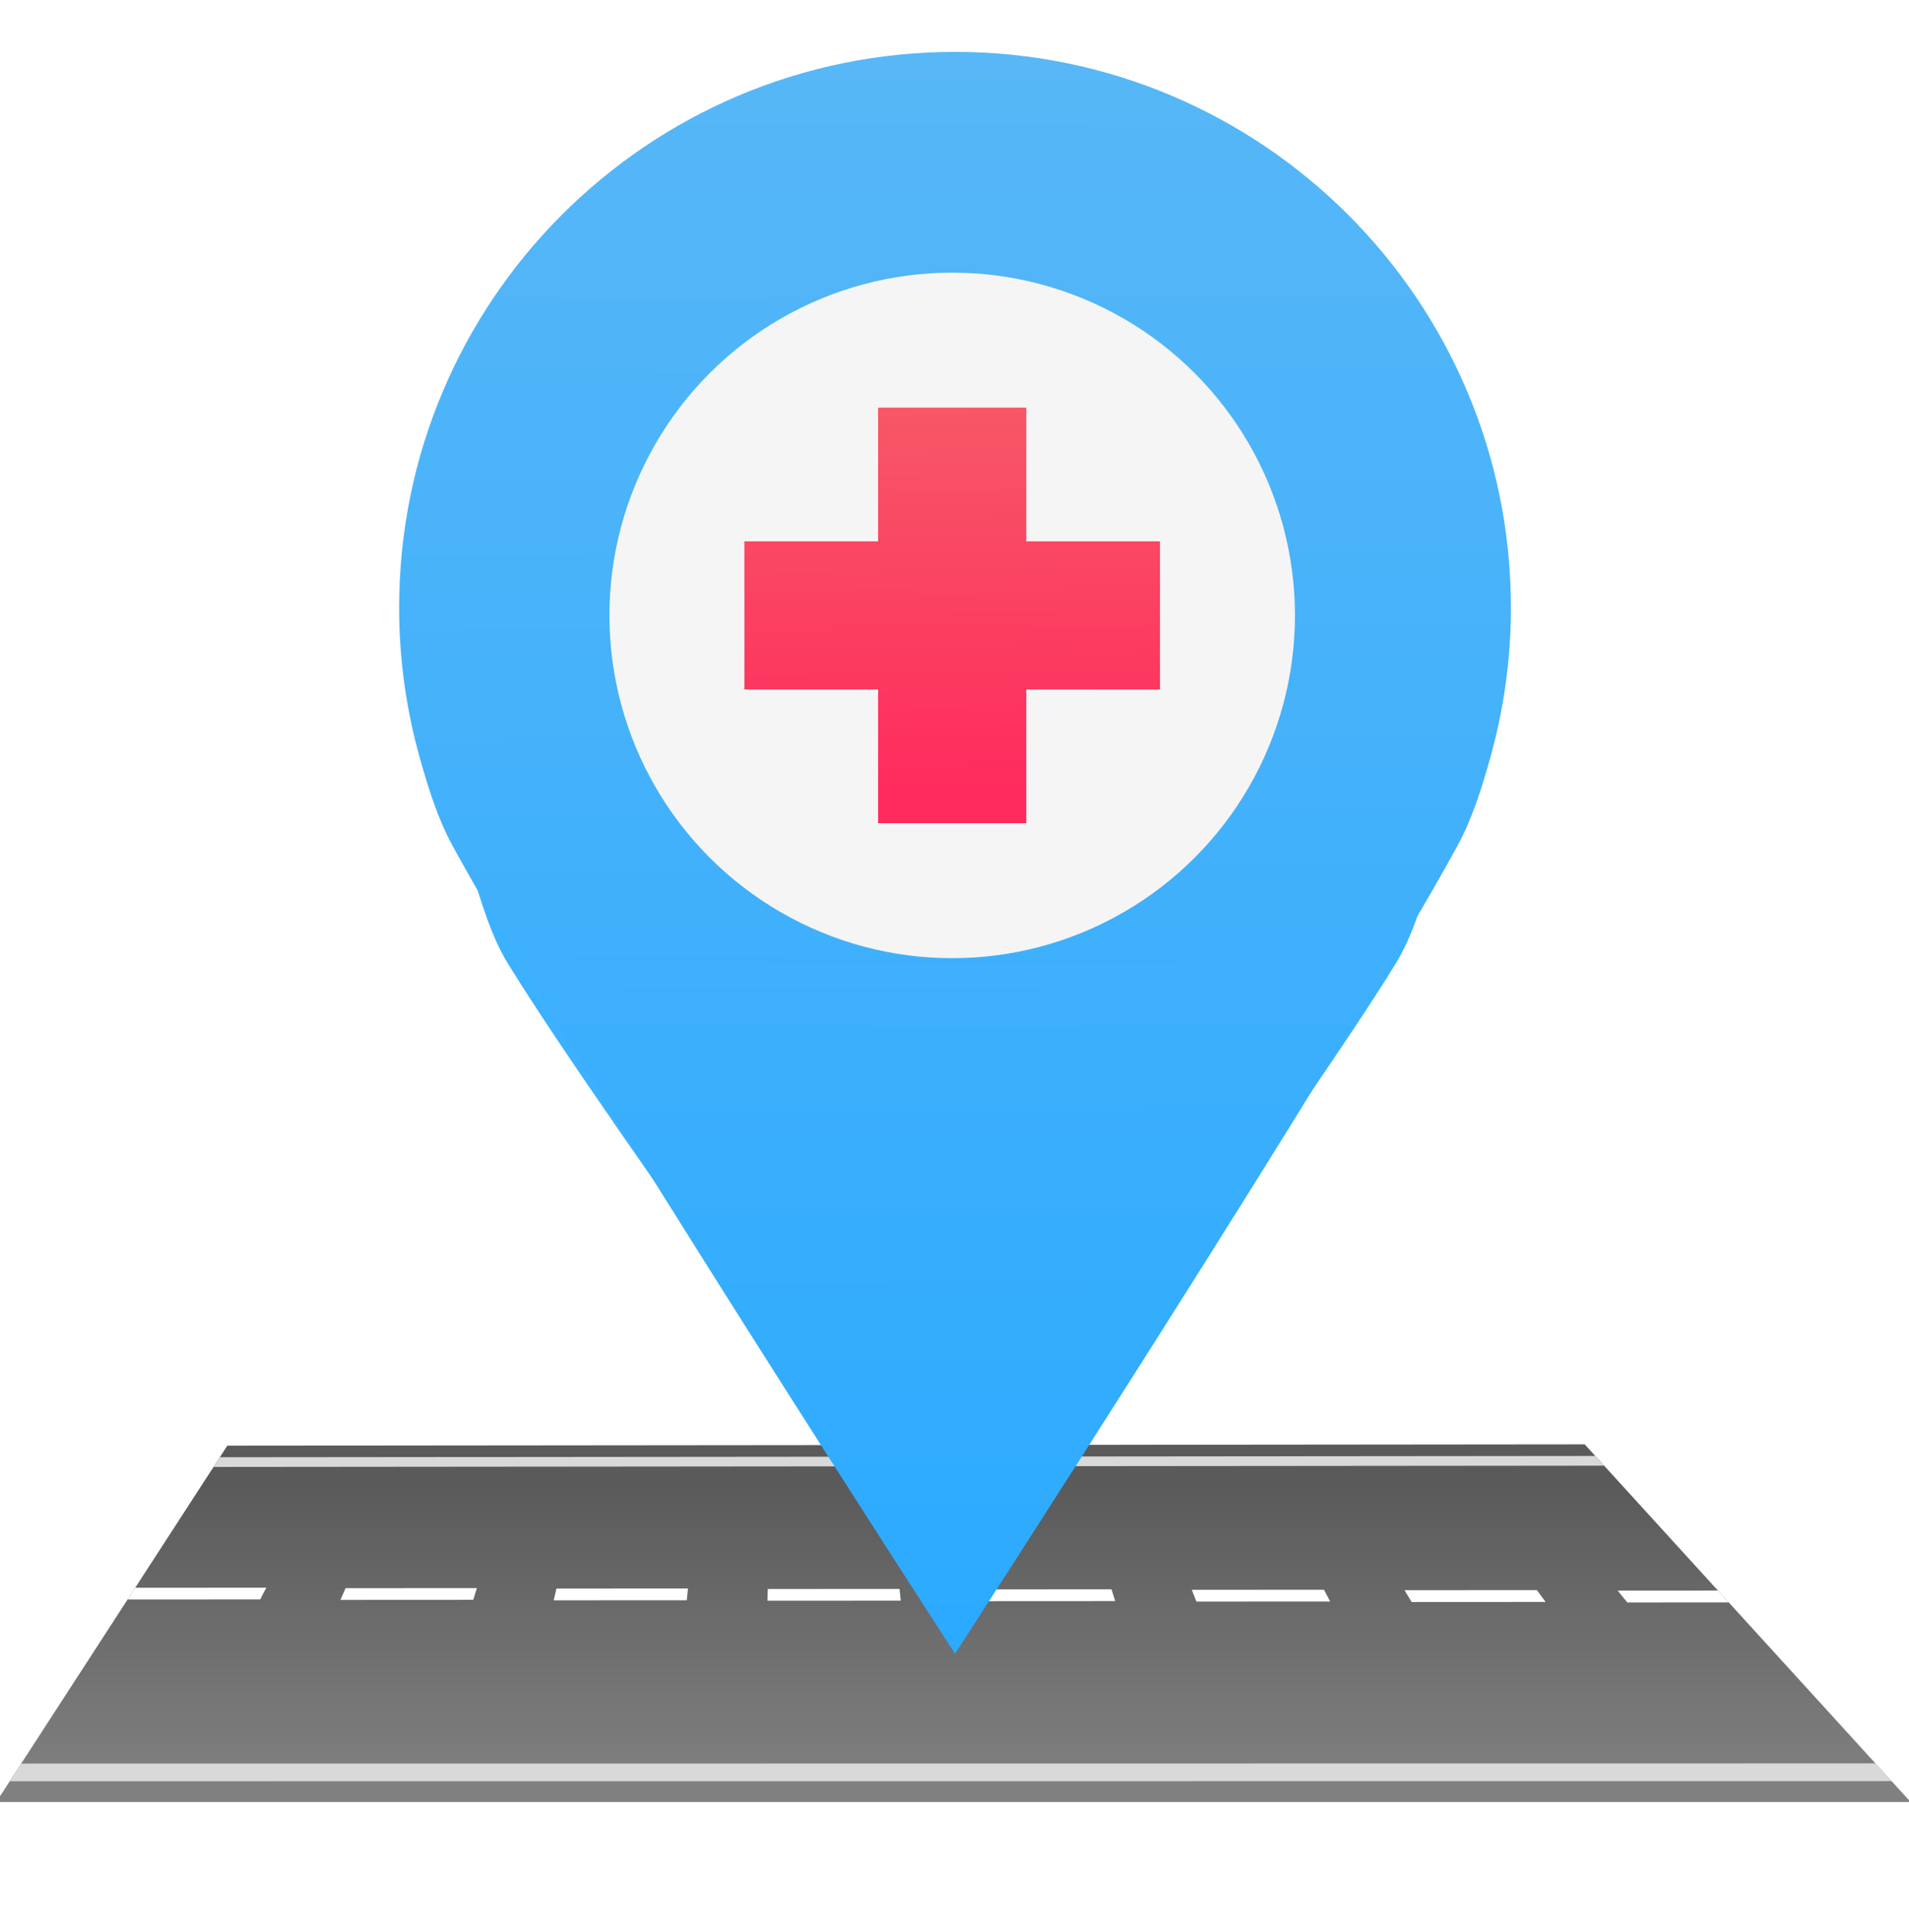 <?xml version="1.0" encoding="UTF-8" standalone="no"?>
<!-- Created with Inkscape (http://www.inkscape.org/) -->

<svg
   width="126.329mm"
   height="127.842mm"
   viewBox="0 0 126.329 127.842"
   version="1.1"
   id="svg1"
   inkscape:version="1.3 (0e150ed6c4, 2023-07-21)"
   sodipodi:docname="HCGoWhere_Logo.svg"
   xml:space="preserve"
   inkscape:export-filename="HCGoWhere_Logo.png"
   inkscape:export-xdpi="96"
   inkscape:export-ydpi="96"
   xmlns:inkscape="http://www.inkscape.org/namespaces/inkscape"
   xmlns:sodipodi="http://sodipodi.sourceforge.net/DTD/sodipodi-0.dtd"
   xmlns:xlink="http://www.w3.org/1999/xlink"
   xmlns="http://www.w3.org/2000/svg"
   xmlns:svg="http://www.w3.org/2000/svg"><sodipodi:namedview
     id="namedview1"
     pagecolor="#505050"
     bordercolor="#bcbcbc"
     borderopacity="1"
     inkscape:showpageshadow="0"
     inkscape:pageopacity="0"
     inkscape:pagecheckerboard="1"
     inkscape:deskcolor="#707070"
     inkscape:document-units="mm"
     inkscape:zoom="1"
     inkscape:cx="131"
     inkscape:cy="283"
     inkscape:window-width="1920"
     inkscape:window-height="1009"
     inkscape:window-x="-8"
     inkscape:window-y="-8"
     inkscape:window-maximized="1"
     inkscape:current-layer="g1"><inkscape:page
       x="0"
       y="0"
       width="126.329"
       height="127.842"
       id="page1"
       margin="0"
       bleed="0" /></sodipodi:namedview><defs
     id="defs1"><linearGradient
       id="linearGradient13"
       inkscape:collect="always"><stop
         style="stop-color:#f75767;stop-opacity:1;"
         offset="0"
         id="stop12" /><stop
         style="stop-color:#ff2b5d;stop-opacity:1;"
         offset="1"
         id="stop13" /></linearGradient><linearGradient
       id="linearGradient4"
       inkscape:collect="always"><stop
         style="stop-color:#5a5a5a;stop-opacity:1;"
         offset="0"
         id="stop5" /><stop
         style="stop-color:#808080;stop-opacity:1;"
         offset="1"
         id="stop4" /></linearGradient><linearGradient
       id="linearGradient2"
       inkscape:collect="always"><stop
         style="stop-color:#57b7f7;stop-opacity:1;"
         offset="0"
         id="stop2" /><stop
         style="stop-color:#2baaff;stop-opacity:1;"
         offset="1"
         id="stop3" /></linearGradient><inkscape:path-effect
       effect="perspective-envelope"
       up_left_point="321.152,811.654"
       up_right_point="1841.154,811.104"
       down_left_point="62.401,961.222"
       down_right_point="2206.178,961.222"
       id="path-effect2"
       is_visible="true"
       lpeversion="1"
       deform_type="perspective"
       horizontal_mirror="false"
       vertical_mirror="false"
       overflow_perspective="false" /><linearGradient
       inkscape:collect="always"
       xlink:href="#linearGradient2"
       id="linearGradient3"
       x1="-430.325"
       y1="301.436"
       x2="-428.837"
       y2="701.863"
       gradientUnits="userSpaceOnUse"
       gradientTransform="translate(-10.262,-19.147)" /><linearGradient
       inkscape:collect="always"
       xlink:href="#linearGradient4"
       id="linearGradient5"
       x1="1139.39"
       y1="828.198"
       x2="1139.39"
       y2="952.469"
       gradientUnits="userSpaceOnUse" /><linearGradient
       inkscape:collect="always"
       xlink:href="#linearGradient13"
       id="linearGradient12"
       x1="-442.172"
       y1="374.16"
       x2="-440.758"
       y2="468.913"
       gradientUnits="userSpaceOnUse"
       gradientTransform="translate(3.828,-5)" /><filter
       inkscape:collect="always"
       style="color-interpolation-filters:sRGB"
       id="filter16"
       x="-0.391"
       y="-0.272"
       width="1.782"
       height="1.543"><feGaussianBlur
         inkscape:collect="always"
         stdDeviation="45.254"
         id="feGaussianBlur16" /></filter></defs><g
     inkscape:label="Layer 1"
     inkscape:groupmode="layer"
     id="layer1"
     transform="translate(-59.796,-71.433)" /><g
     id="g1"
     inkscape:groupmode="layer"
     inkscape:label="1"
     transform="matrix(0.265,0,0,0.265,160.204,-71.433)"><g
       id="g16"
       transform="translate(70.711,-4.243)"><g
         id="g248"
         transform="matrix(0.223,0,0,0.595,-690.104,151.859)"
         inkscape:path-effect="#path-effect2"><path
           fill-rule="nonzero"
           fill="#1b1a19"
           fill-opacity="1"
           d="m 1841.154,811.104 365.025,150.118 -2143.777,0 258.751,-149.568 1520.002,-0.55"
           id="path238"
           inkscape:original-d="M 2206.1784,580.56191 V 961.22206 H 62.401024 V 580.56191 H 2206.1784"
           style="fill:url(#linearGradient5);fill-opacity:1" /><path
           fill-rule="nonzero"
           fill="#f9a20d"
           fill-opacity="1"
           d="m 1853.004,815.977 9.909,4.075 -1557.208,0.53 7.034,-4.066 1540.265,-0.539"
           id="path239"
           inkscape:original-d="m 2206.1784,597.77284 v 14.04688 H 62.401024 V 597.77284 H 2206.1784"
           style="fill:#d9d9d9;fill-opacity:1" /><path
           fill-rule="nonzero"
           fill="#f9a20d"
           fill-opacity="1"
           d="m 2166.74,945.003 18.102,7.445 -2107.339,0.044 12.816,-7.408 2076.42,-0.081"
           id="path240"
           inkscape:original-d="M 2206.1784,931.13222 V 945.183 H 62.401024 V 931.13222 H 2206.1784"
           style="fill:#d9d9d9;fill-opacity:1" /><path
           fill-rule="nonzero"
           fill="#ffffff"
           fill-opacity="1"
           d="m 357.975,876.178 -148.502,0.03 8.502,-4.915 146.808,-0.032 -6.808,4.916"
           id="path241"
           inkscape:original-d="M 241.04946,777.33144 H 62.401024 V 764.45253 H 241.04946 v 12.87891" /><path
           fill-rule="nonzero"
           fill="#ffffff"
           fill-opacity="1"
           d="m 596.55,876.357 -148.753,0.03 5.791,-4.926 147.051,-0.032 -4.089,4.928"
           id="path242"
           inkscape:original-d="M 528.01431,777.92128 H 349.36587 v -12.89062 h 178.64844 v 12.89062" /><path
           fill-rule="nonzero"
           fill="#ffffff"
           fill-opacity="1"
           d="m 835.652,876.533 -149.002,0.03 3.058,-4.931 147.296,-0.032 -1.351,4.932"
           id="path243"
           inkscape:original-d="M 814.97524,778.50331 H 636.32681 V 765.6205 h 178.64843 v 12.88281" /><path
           fill-rule="nonzero"
           fill="#ffffff"
           fill-opacity="1"
           d="m 1075.285,876.713 -149.258,0.03 0.316,-4.941 147.544,-0.032 1.397,4.943"
           id="path244"
           inkscape:original-d="M 1101.9401,779.09316 H 923.28774 v -12.89063 h 178.65236 v 12.89063" /><path
           fill-rule="nonzero"
           fill="#ffffff"
           fill-opacity="1"
           d="m 1315.441,876.889 -149.505,0.03 -2.437,-4.944 147.788,-0.032 4.154,4.946"
           id="path245"
           inkscape:original-d="m 1388.8971,779.67128 h -178.6484 v -12.8789 h 178.6484 v 12.8789" /><path
           fill-rule="nonzero"
           fill="#ffffff"
           fill-opacity="1"
           d="m 1556.136,877.069 -149.758,0.03 -5.202,-4.952 148.035,-0.032 6.925,4.953"
           id="path246"
           inkscape:original-d="m 1675.8581,780.26113 h -178.6485 v -12.87891 h 178.6485 v 12.87891" /><path
           fill-rule="nonzero"
           fill="#ffffff"
           fill-opacity="1"
           d="m 1797.368,877.25 -150.006,0.03 -7.987,-4.964 148.275,-0.032 9.717,4.965"
           id="path247"
           inkscape:original-d="m 1962.819,780.85097 h -178.6406 v -12.89063 h 178.6406 v 12.89063" /><path
           fill-rule="nonzero"
           fill="#ffffff"
           fill-opacity="1"
           d="m 1990.361,872.466 12.083,4.969 -113.575,0.023 -10.772,-4.968 112.264,-0.024"
           id="path248"
           inkscape:original-d="M 2206.1784,768.55019 V 781.433 h -135.0391 v -12.88281 h 135.0391" /></g><g
         id="g15"
         transform="matrix(0.883,0,0,0.783,-48.323,140.255)"
         style="mix-blend-mode:normal;fill:#3bb1ff;fill-opacity:1;filter:url(#filter16)"><g
           id="g14"
           style="fill:#3bb1ff;fill-opacity:1"><path
             id="path13"
             d="m -440.819,286.762 c -76.666,0 -138.817,62.149 -138.817,138.817 0,13.175 1.876,25.904 5.305,37.98 2.111,7.435 4.421,14.819 8.066,21.495 28.466,52.116 125.445,201.708 125.445,201.708 0,0 96.985,-149.595 125.449,-201.712 3.647,-6.673 5.953,-14.057 8.065,-21.491 3.427,-12.076 5.305,-24.805 5.305,-37.98 0,-76.668 -62.152,-138.817 -138.819,-138.817 z m 0,199.94 c -19.36,0 -36.633,-9.056 -47.842,-23.143 -8.304,-10.439 -13.285,-23.636 -13.285,-37.98 0,-33.705 27.421,-61.125 61.127,-61.125 33.707,0 61.124,27.42 61.124,61.125 0,14.344 -4.979,27.541 -13.283,37.98 -11.209,14.087 -28.481,23.143 -47.841,23.143"
             style="fill:#3bb1ff;fill-opacity:1;fill-rule:nonzero;stroke:none;stroke-width:0.133"
             transform="translate(1.0485354e-6,-7.021)" /><circle
             style="fill:#3bb1ff;fill-opacity:1;fill-rule:evenodd;stroke:none;stroke-width:3.78;stroke-linecap:square;stroke-miterlimit:15"
             id="circle13"
             cx="-440.818"
             cy="420.454"
             r="85.593" /><path
             id="path14"
             style="fill:#3bb1ff;fill-opacity:1;fill-rule:evenodd;stroke:none;stroke-width:2.16;stroke-linecap:square;stroke-miterlimit:15"
             d="m -459.317,368.566 v 33.389 h -33.389 v 36.998 h 33.389 v 33.389 h 36.998 v -33.389 h 33.389 v -36.998 h -33.389 v -33.389 z" /></g></g><g
         id="g12"
         transform="translate(3.344,7.021)"><g
           id="g13"><path
             id="path1"
             d="m -440.112,279.741 c -76.666,0 -138.817,62.149 -138.817,138.817 0,13.175 1.876,25.904 5.305,37.98 2.111,7.435 4.421,14.819 8.066,21.495 28.466,52.116 125.445,201.708 125.445,201.708 0,0 96.985,-149.595 125.449,-201.712 3.647,-6.673 5.953,-14.057 8.065,-21.491 3.427,-12.076 5.305,-24.805 5.305,-37.98 0,-76.668 -62.152,-138.817 -138.819,-138.817 z m 0,199.94 c -19.36,0 -36.633,-9.056 -47.842,-23.143 -8.304,-10.439 -13.285,-23.636 -13.285,-37.98 0,-33.705 27.421,-61.125 61.127,-61.125 33.707,0 61.124,27.42 61.124,61.125 0,14.344 -4.979,27.541 -13.283,37.98 -11.209,14.087 -28.481,23.143 -47.841,23.143"
             style="fill:url(#linearGradient3);fill-opacity:1;fill-rule:nonzero;stroke:none;stroke-width:0.133" /><circle
             style="fill:#f5f5f5;fill-opacity:1;fill-rule:evenodd;stroke:none;stroke-width:3.78;stroke-linecap:square;stroke-miterlimit:15"
             id="path7"
             cx="-440.818"
             cy="420.454"
             r="85.593" /><path
             id="rect3"
             style="fill:url(#linearGradient12);fill-opacity:1;fill-rule:evenodd;stroke:none;stroke-width:2.16;stroke-linecap:square;stroke-miterlimit:15"
             d="m -459.317,368.566 v 33.389 h -33.389 v 36.998 h 33.389 v 33.389 h 36.998 v -33.389 h 33.389 v -36.998 h -33.389 v -33.389 z" /></g></g></g></g></svg>

